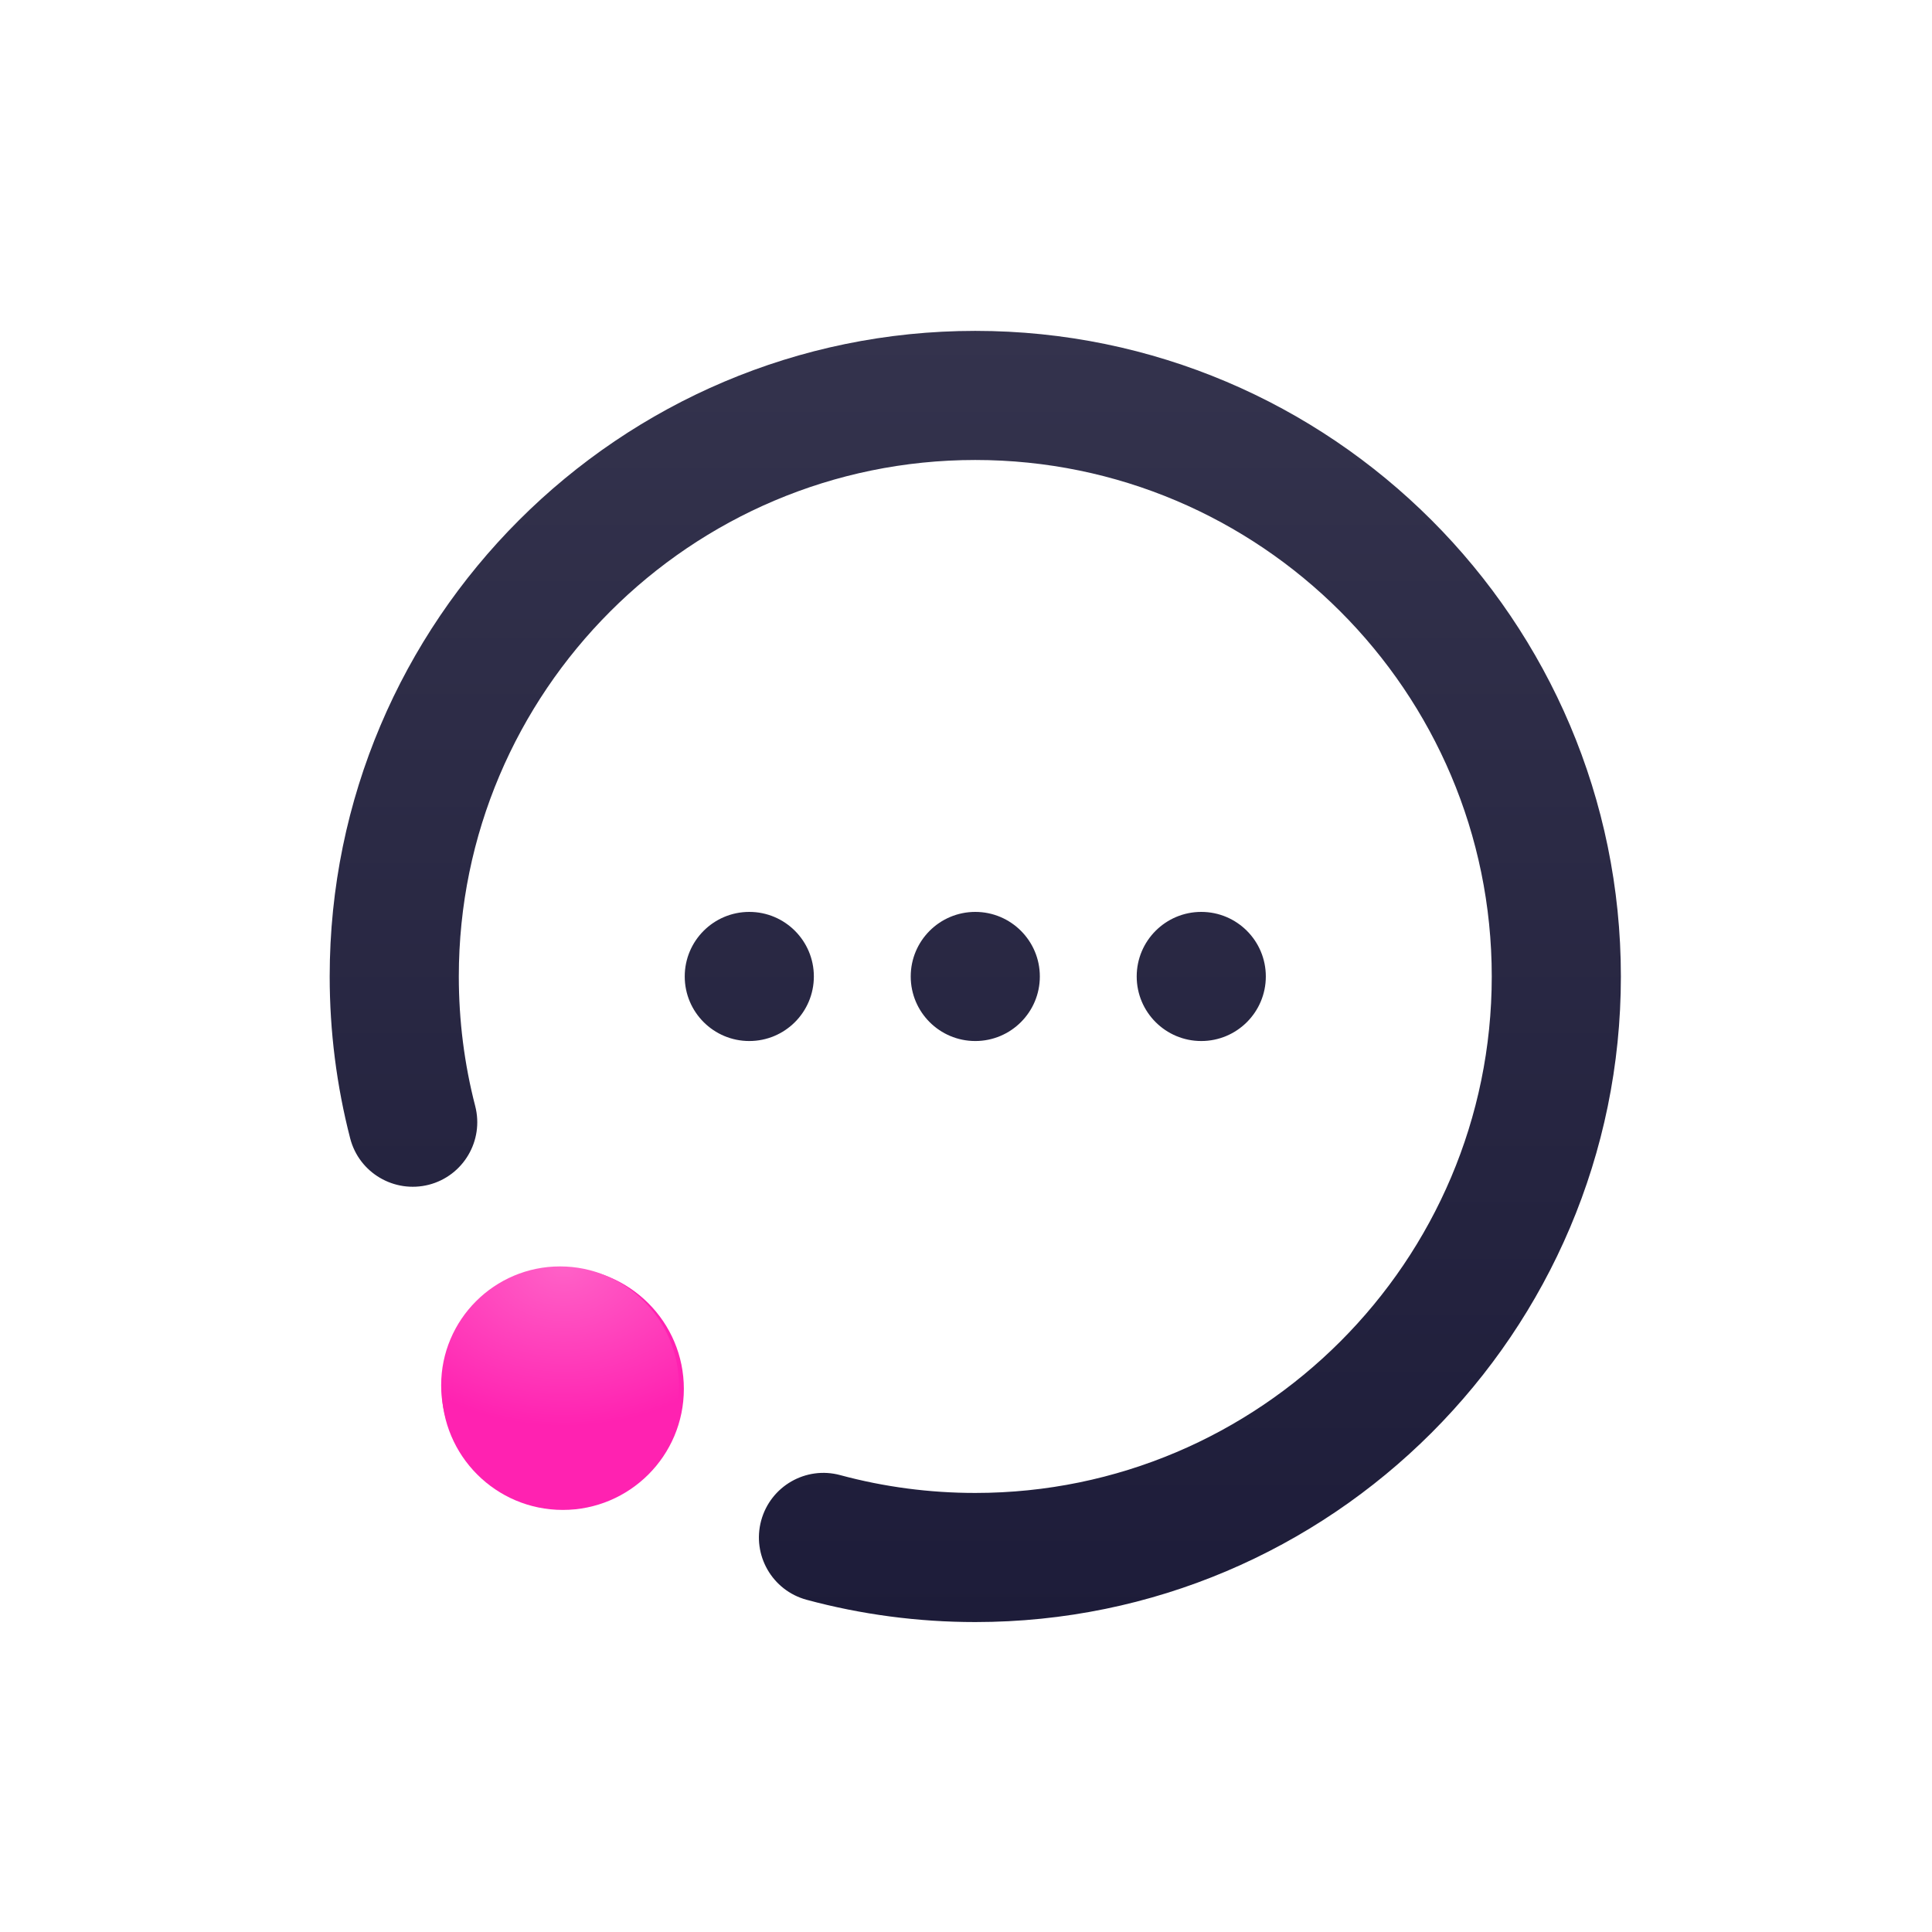<?xml version="1.0" encoding="UTF-8"?>
<svg viewBox="0 0 192 192" version="1.1" xmlns="http://www.w3.org/2000/svg" >
    <!-- Generator: Sketch 53 (72520) - https://sketchapp.com -->
    <title>chat_192x192</title>
    <desc>Created with Sketch.</desc>
    <defs>
        <linearGradient x1="50%" y1="0%" x2="50%" y2="100%" id="linearGradient-1">
            <stop stop-color="#34334D" offset="0%"></stop>
            <stop stop-color="#1D1C39" offset="100%"></stop>
        </linearGradient>
        <radialGradient cx="51.497%" cy="0%" fx="51.497%" fy="0%" r="67.212%" gradientTransform="translate(0.515,0),scale(1,1),rotate(90),scale(1,1.345),translate(-0.515,-0)" id="radialGradient-2">
            <stop stop-color="#FF61C7" offset="0%"></stop>
            <stop stop-color="#FF22B1" offset="100%"></stop>
        </radialGradient>
    </defs>
    <g id="chat_192x192" stroke="none" stroke-width="1" fill="none" fill-rule="evenodd">
        <g id="Group">
            <g id="app_tile_bg" fill="#FFFFFF">
                <rect id="Rectangle" x="0" y="0" width="192" height="192"></rect>
            </g>
            <g id="chat_icon" transform="translate(16.842, 16.842)">
                <g id="Group-16">
                    <path d="M149.703,160.396 L10.693,160.396 C4.787,160.396 0.001,155.61 0.001,149.702 L0.001,10.694 C0.001,4.786 4.787,0 10.693,0 L149.703,0 C155.609,0 160.397,4.786 160.397,10.694 L160.397,149.702 C160.397,155.61 155.609,160.396 149.703,160.396" id="Fill-1" fill-opacity="0" fill="#000000"></path>
                    <path d="M39.089,133.213 C45.733,133.213 51.119,127.829 51.119,121.184 C51.119,114.54 45.733,109.154 39.089,109.154 C32.446,109.154 27.06,114.54 27.06,121.184 C27.06,127.829 32.446,133.213 39.089,133.213" id="Fill-4" fill="#FF22B1"></path>
                    <path d="M108.954,80.198 C108.954,83.741 106.081,86.614 102.538,86.614 C98.995,86.614 96.122,83.741 96.122,80.198 C96.122,76.655 98.995,73.782 102.538,73.782 C106.081,73.782 108.954,76.655 108.954,80.198 Z M86.496,80.198 C86.496,83.741 83.624,86.614 80.081,86.614 C76.537,86.614 73.665,83.741 73.665,80.198 C73.665,76.655 76.537,73.782 80.081,73.782 C83.624,73.782 86.496,76.655 86.496,80.198 Z M64.038,80.198 C64.038,83.741 61.165,86.614 57.622,86.614 C54.079,86.614 51.206,83.741 51.206,80.198 C51.206,76.655 54.079,73.782 57.622,73.782 C61.165,73.782 64.038,76.655 64.038,80.198 Z M80.081,16.04 C115.458,16.04 144.239,44.821 144.239,80.198 C144.239,115.575 115.458,144.356 80.081,144.356 C74.398,144.356 68.758,143.612 63.322,142.143 C59.901,141.221 57.877,137.698 58.801,134.277 C59.726,130.858 63.241,128.825 66.668,129.756 C71.015,130.93 75.527,131.525 80.081,131.525 C108.382,131.525 131.407,108.5 131.407,80.198 C131.407,51.896 108.382,28.871 80.081,28.871 C51.779,28.871 28.754,51.896 28.754,80.198 C28.754,84.566 29.302,88.9 30.384,93.078 C31.269,96.509 29.206,100.009 25.777,100.896 C22.348,101.77 18.846,99.723 17.959,96.289 C16.609,91.062 15.922,85.647 15.922,80.198 C15.922,44.821 44.704,16.04 80.081,16.04 Z" id="Combined-Shape" fill="url(#linearGradient-1)"></path>
                    <path d="M27,120.825 C27,127.34 32.299,132.639 38.812,132.639 C45.326,132.639 50.625,127.34 50.625,120.825 C50.625,114.312 45.326,109.013 38.812,109.013 C32.299,109.013 27,114.312 27,120.825 Z" id="Fill-3" fill="url(#radialGradient-2)"></path>
                </g>
            </g>
        </g>
    </g>
</svg>